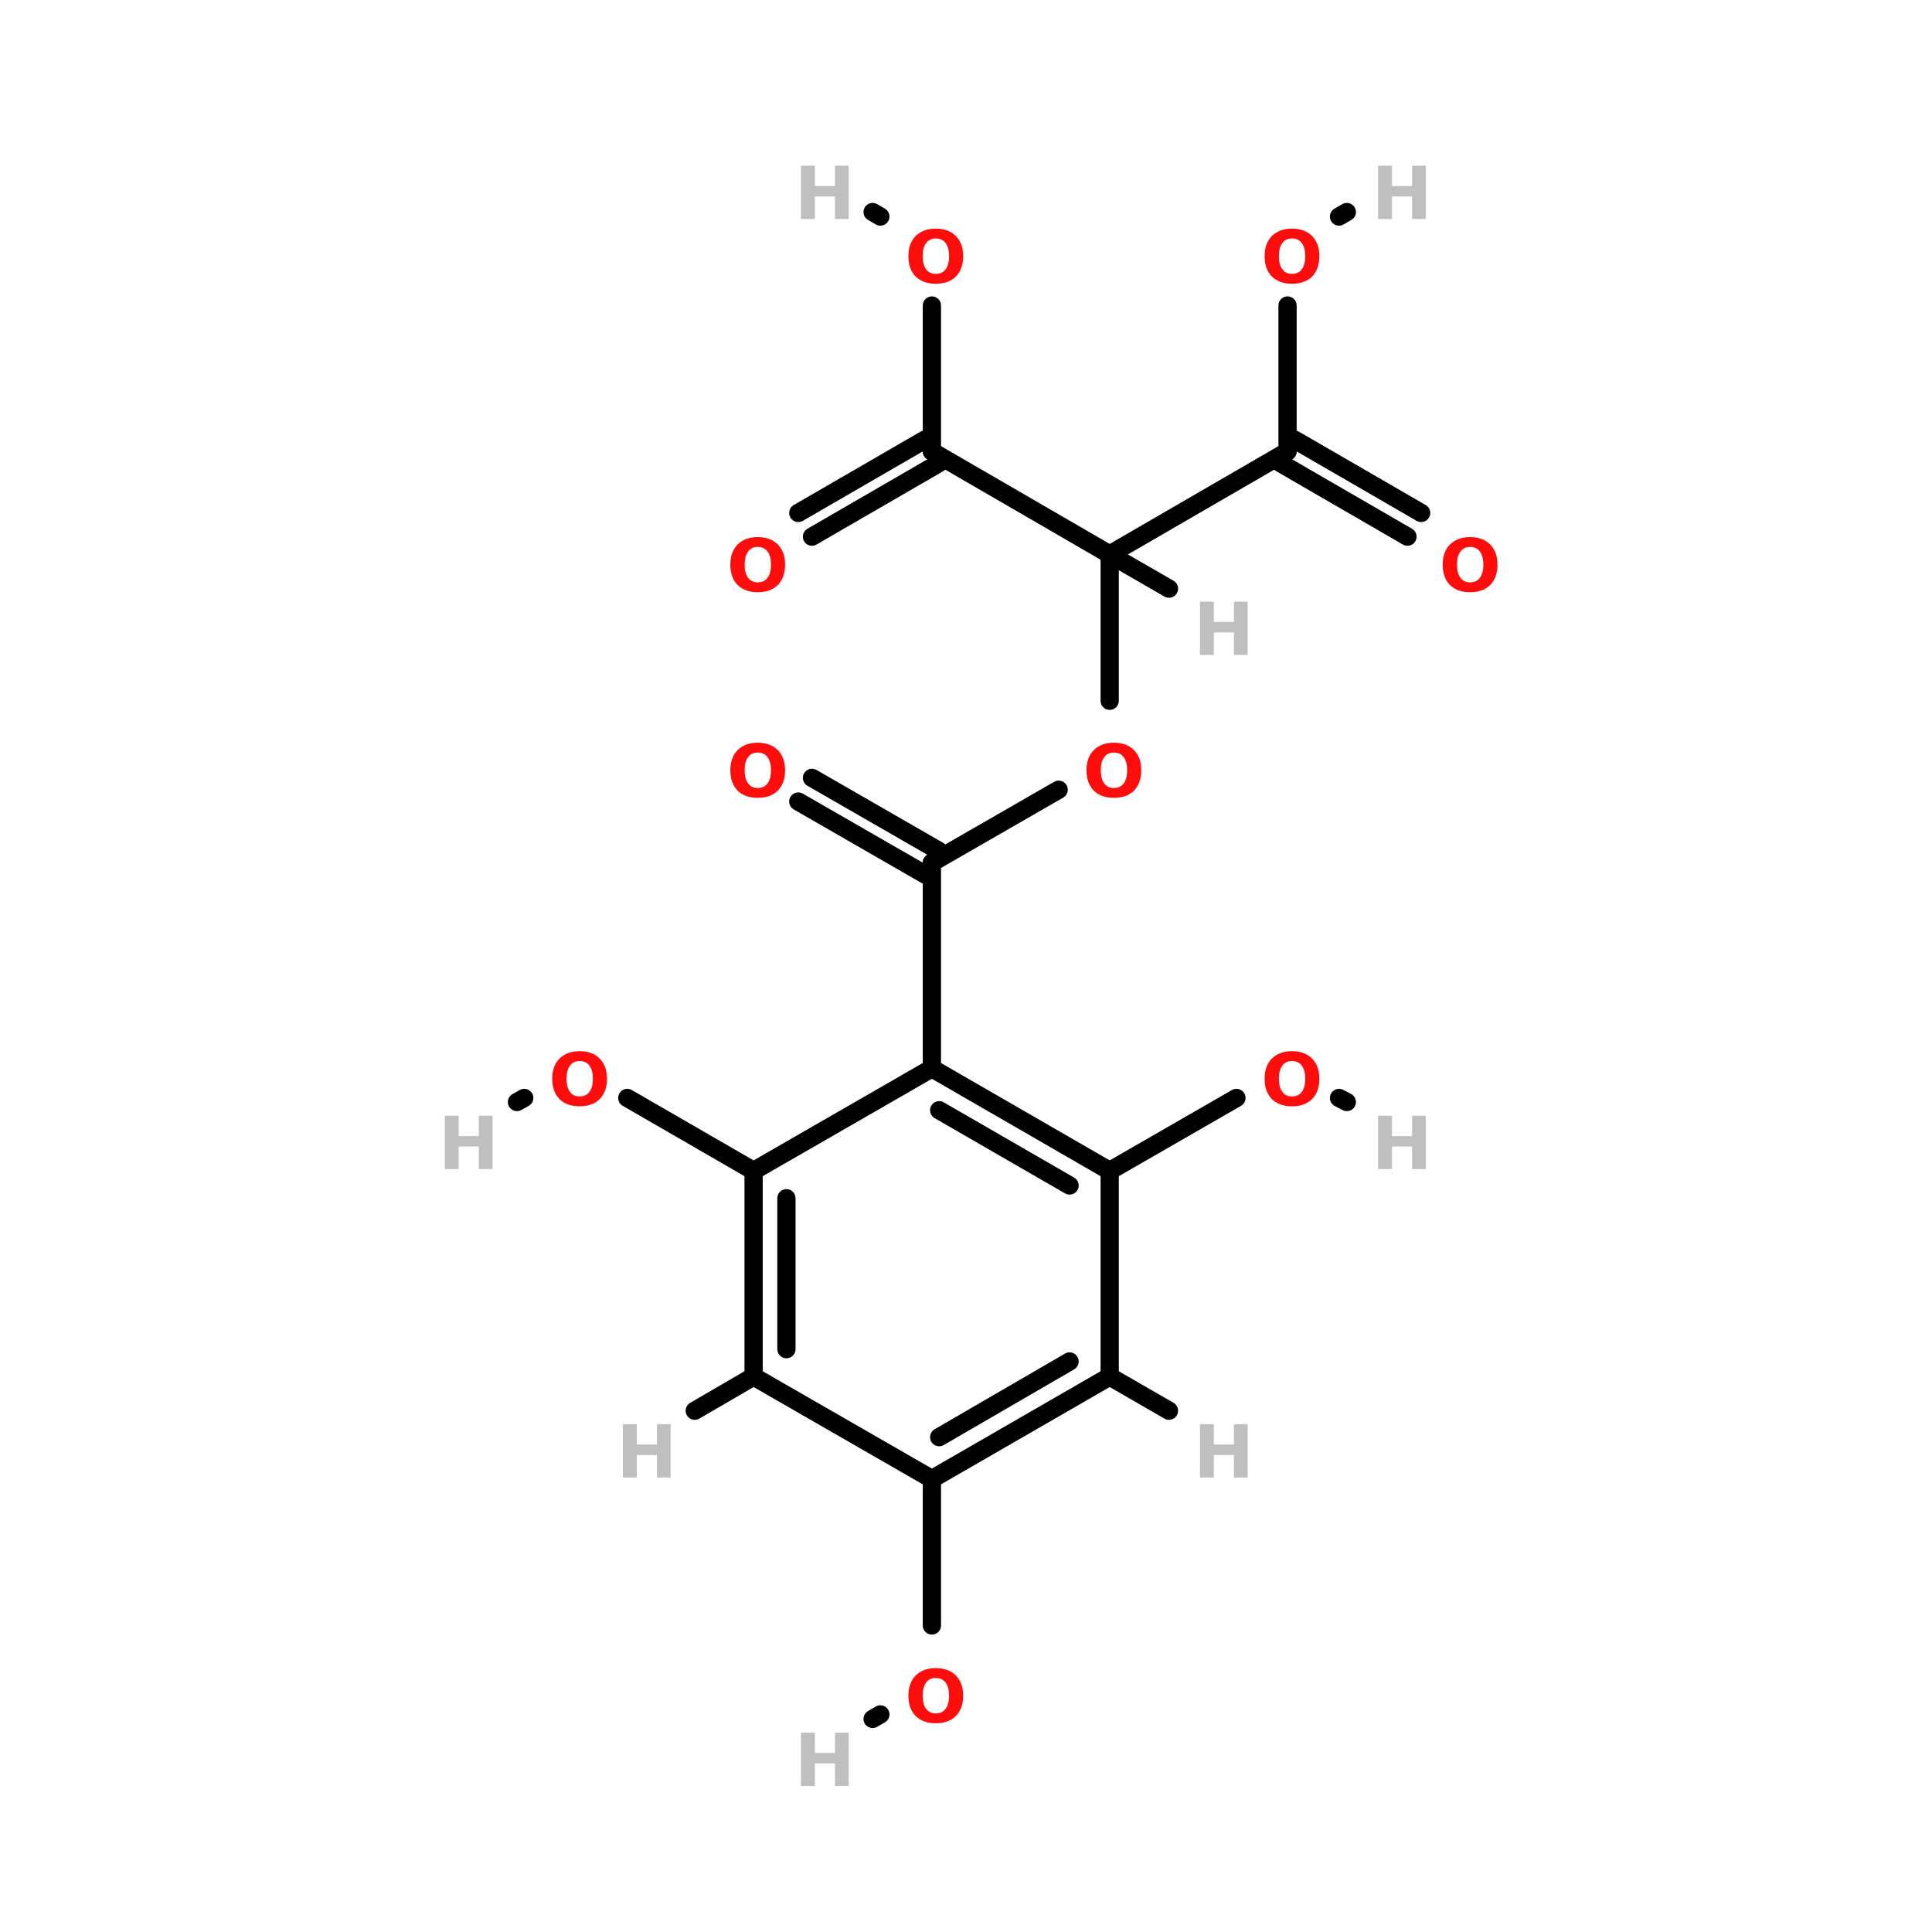 <?xml version="1.0" encoding="UTF-8"?>
<svg xmlns="http://www.w3.org/2000/svg" xmlns:xlink="http://www.w3.org/1999/xlink" width="150pt" height="150pt" viewBox="0 0 150 150" version="1.1">
<defs>
<g>
<symbol overflow="visible" id="glyph0-0">
<path style="stroke:none;" d="M 0.281 1 L 0.281 -4 L 3.125 -4 L 3.125 1 Z M 0.594 0.688 L 2.797 0.688 L 2.797 -3.688 L 0.594 -3.688 Z M 0.594 0.688 "/>
</symbol>
<symbol overflow="visible" id="glyph0-1">
<path style="stroke:none;" d="M 0.516 -4.141 L 1.594 -4.141 L 1.594 -2.562 L 3.156 -2.562 L 3.156 -4.141 L 4.219 -4.141 L 4.219 0 L 3.156 0 L 3.156 -1.75 L 1.594 -1.75 L 1.594 0 L 0.516 0 Z M 0.516 -4.141 "/>
</symbol>
<symbol overflow="visible" id="glyph0-2">
<path style="stroke:none;" d="M 2.406 -3.438 C 2.082 -3.438 1.832 -3.316 1.656 -3.078 C 1.477 -2.836 1.391 -2.5 1.391 -2.062 C 1.391 -1.625 1.477 -1.285 1.656 -1.047 C 1.832 -0.805 2.082 -0.688 2.406 -0.688 C 2.738 -0.688 2.992 -0.805 3.172 -1.047 C 3.348 -1.285 3.438 -1.625 3.438 -2.062 C 3.438 -2.5 3.348 -2.836 3.172 -3.078 C 2.992 -3.316 2.738 -3.438 2.406 -3.438 Z M 2.406 -4.203 C 3.07 -4.203 3.594 -4.008 3.969 -3.625 C 4.344 -3.25 4.531 -2.727 4.531 -2.062 C 4.531 -1.395 4.344 -0.867 3.969 -0.484 C 3.594 -0.109 3.07 0.078 2.406 0.078 C 1.75 0.078 1.227 -0.109 0.844 -0.484 C 0.469 -0.867 0.281 -1.395 0.281 -2.062 C 0.281 -2.727 0.469 -3.25 0.844 -3.625 C 1.227 -4.008 1.75 -4.203 2.406 -4.203 Z M 2.406 -4.203 "/>
</symbol>
</g>
</defs>
<g id="surface1">
<path style="fill:none;stroke-width:4;stroke-linecap:round;stroke-linejoin:miter;stroke:rgb(0%,0%,0%);stroke-opacity:1;stroke-miterlimit:4;" d="M 181.297 153.695 L 181.297 121.604 " transform="matrix(0.354,0,0,0.354,21.977,0)"/>
<path style="fill-rule:nonzero;fill:rgb(0%,0%,0%);fill-opacity:1;stroke-width:4;stroke-linecap:round;stroke-linejoin:miter;stroke:rgb(0%,0%,0%);stroke-opacity:1;stroke-miterlimit:4;" d="M 170.104 173.203 L 142.303 189.205 " transform="matrix(0.354,0,0,0.354,21.977,0)"/>
<path style="fill-rule:nonzero;fill:rgb(0%,0%,0%);fill-opacity:1;stroke-width:4;stroke-linecap:round;stroke-linejoin:miter;stroke:rgb(0%,0%,0%);stroke-opacity:1;stroke-miterlimit:4;" d="M 209.098 240.804 L 181.297 256.805 " transform="matrix(0.354,0,0,0.354,21.977,0)"/>
<path style="fill-rule:nonzero;fill:rgb(0%,0%,0%);fill-opacity:1;stroke-width:4;stroke-linecap:round;stroke-linejoin:miter;stroke:rgb(0%,0%,0%);stroke-opacity:1;stroke-miterlimit:4;" d="M 231.595 240.804 L 233.305 241.697 " transform="matrix(0.354,0,0,0.354,21.977,0)"/>
<path style="fill-rule:nonzero;fill:rgb(0%,0%,0%);fill-opacity:1;stroke-width:4;stroke-linecap:round;stroke-linejoin:miter;stroke:rgb(0%,0%,0%);stroke-opacity:1;stroke-miterlimit:4;" d="M 75.496 240.804 L 103.198 256.805 " transform="matrix(0.354,0,0,0.354,21.977,0)"/>
<path style="fill-rule:nonzero;fill:rgb(0%,0%,0%);fill-opacity:1;stroke-width:4;stroke-linecap:round;stroke-linejoin:miter;stroke:rgb(0%,0%,0%);stroke-opacity:1;stroke-miterlimit:4;" d="M 52.9 240.804 L 51.301 241.697 " transform="matrix(0.354,0,0,0.354,21.977,0)"/>
<path style="fill:none;stroke-width:4;stroke-linecap:round;stroke-linejoin:miter;stroke:rgb(0%,0%,0%);stroke-opacity:1;stroke-miterlimit:4;" d="M 142.303 356.497 L 142.303 324.395 " transform="matrix(0.354,0,0,0.354,21.977,0)"/>
<path style="fill-rule:nonzero;fill:rgb(0%,0%,0%);fill-opacity:1;stroke-width:4;stroke-linecap:round;stroke-linejoin:miter;stroke:rgb(0%,0%,0%);stroke-opacity:1;stroke-miterlimit:4;" d="M 130.999 376.005 L 129.301 376.998 " transform="matrix(0.354,0,0,0.354,21.977,0)"/>
<path style="fill-rule:nonzero;fill:rgb(0%,0%,0%);fill-opacity:1;stroke-width:4;stroke-linecap:round;stroke-linejoin:miter;stroke:rgb(0%,0%,0%);stroke-opacity:1;stroke-miterlimit:4;" d="M 116.001 170.601 L 143.803 186.602 " transform="matrix(0.354,0,0,0.354,21.977,0)"/>
<path style="fill-rule:nonzero;fill:rgb(0%,0%,0%);fill-opacity:1;stroke-width:4;stroke-linecap:round;stroke-linejoin:miter;stroke:rgb(0%,0%,0%);stroke-opacity:1;stroke-miterlimit:4;" d="M 113.002 175.795 L 140.803 191.796 " transform="matrix(0.354,0,0,0.354,21.977,0)"/>
<path style="fill:none;stroke-width:4;stroke-linecap:round;stroke-linejoin:miter;stroke:rgb(0%,0%,0%);stroke-opacity:1;stroke-miterlimit:4;" d="M 220.303 67.005 L 220.303 98.997 " transform="matrix(0.354,0,0,0.354,21.977,0)"/>
<path style="fill-rule:nonzero;fill:rgb(0%,0%,0%);fill-opacity:1;stroke-width:4;stroke-linecap:round;stroke-linejoin:miter;stroke:rgb(0%,0%,0%);stroke-opacity:1;stroke-miterlimit:4;" d="M 231.595 47.497 L 233.305 46.504 " transform="matrix(0.354,0,0,0.354,21.977,0)"/>
<path style="fill:none;stroke-width:4;stroke-linecap:round;stroke-linejoin:miter;stroke:rgb(0%,0%,0%);stroke-opacity:1;stroke-miterlimit:4;" d="M 142.303 67.005 L 142.303 98.997 " transform="matrix(0.354,0,0,0.354,21.977,0)"/>
<path style="fill-rule:nonzero;fill:rgb(0%,0%,0%);fill-opacity:1;stroke-width:4;stroke-linecap:round;stroke-linejoin:miter;stroke:rgb(0%,0%,0%);stroke-opacity:1;stroke-miterlimit:4;" d="M 130.999 47.497 L 129.301 46.504 " transform="matrix(0.354,0,0,0.354,21.977,0)"/>
<path style="fill-rule:nonzero;fill:rgb(0%,0%,0%);fill-opacity:1;stroke-width:4;stroke-linecap:round;stroke-linejoin:miter;stroke:rgb(0%,0%,0%);stroke-opacity:1;stroke-miterlimit:4;" d="M 246.604 117.7 L 218.803 101.599 " transform="matrix(0.354,0,0,0.354,21.977,0)"/>
<path style="fill-rule:nonzero;fill:rgb(0%,0%,0%);fill-opacity:1;stroke-width:4;stroke-linecap:round;stroke-linejoin:miter;stroke:rgb(0%,0%,0%);stroke-opacity:1;stroke-miterlimit:4;" d="M 249.604 112.495 L 221.803 96.405 " transform="matrix(0.354,0,0,0.354,21.977,0)"/>
<path style="fill-rule:nonzero;fill:rgb(0%,0%,0%);fill-opacity:1;stroke-width:4;stroke-linecap:round;stroke-linejoin:miter;stroke:rgb(0%,0%,0%);stroke-opacity:1;stroke-miterlimit:4;" d="M 113.002 112.495 L 140.803 96.405 " transform="matrix(0.354,0,0,0.354,21.977,0)"/>
<path style="fill-rule:nonzero;fill:rgb(0%,0%,0%);fill-opacity:1;stroke-width:4;stroke-linecap:round;stroke-linejoin:miter;stroke:rgb(0%,0%,0%);stroke-opacity:1;stroke-miterlimit:4;" d="M 116.001 117.7 L 143.803 101.599 " transform="matrix(0.354,0,0,0.354,21.977,0)"/>
<path style="fill:none;stroke-width:4;stroke-linecap:round;stroke-linejoin:miter;stroke:rgb(0%,0%,0%);stroke-opacity:1;stroke-miterlimit:4;" d="M 142.303 234.297 L 142.303 189.205 " transform="matrix(0.354,0,0,0.354,21.977,0)"/>
<path style="fill-rule:nonzero;fill:rgb(0%,0%,0%);fill-opacity:1;stroke-width:4;stroke-linecap:round;stroke-linejoin:miter;stroke:rgb(0%,0%,0%);stroke-opacity:1;stroke-miterlimit:4;" d="M 181.297 121.604 L 220.303 98.997 " transform="matrix(0.354,0,0,0.354,21.977,0)"/>
<path style="fill-rule:nonzero;fill:rgb(0%,0%,0%);fill-opacity:1;stroke-width:4;stroke-linecap:round;stroke-linejoin:miter;stroke:rgb(0%,0%,0%);stroke-opacity:1;stroke-miterlimit:4;" d="M 181.297 121.604 L 142.303 98.997 " transform="matrix(0.354,0,0,0.354,21.977,0)"/>
<path style="fill-rule:nonzero;fill:rgb(0%,0%,0%);fill-opacity:1;stroke-width:4;stroke-linecap:round;stroke-linejoin:miter;stroke:rgb(0%,0%,0%);stroke-opacity:1;stroke-miterlimit:4;" d="M 181.297 121.604 L 194.299 129.103 " transform="matrix(0.354,0,0,0.354,21.977,0)"/>
<path style="fill-rule:nonzero;fill:rgb(0%,0%,0%);fill-opacity:1;stroke-width:4;stroke-linecap:round;stroke-linejoin:miter;stroke:rgb(0%,0%,0%);stroke-opacity:1;stroke-miterlimit:4;" d="M 181.297 301.898 L 194.299 309.397 " transform="matrix(0.354,0,0,0.354,21.977,0)"/>
<path style="fill-rule:nonzero;fill:rgb(0%,0%,0%);fill-opacity:1;stroke-width:4;stroke-linecap:round;stroke-linejoin:miter;stroke:rgb(0%,0%,0%);stroke-opacity:1;stroke-miterlimit:4;" d="M 103.198 301.898 L 90.296 309.397 " transform="matrix(0.354,0,0,0.354,21.977,0)"/>
<path style="fill-rule:nonzero;fill:rgb(0%,0%,0%);fill-opacity:1;stroke-width:4;stroke-linecap:round;stroke-linejoin:miter;stroke:rgb(0%,0%,0%);stroke-opacity:1;stroke-miterlimit:4;" d="M 181.297 256.805 L 142.303 234.297 " transform="matrix(0.354,0,0,0.354,21.977,0)"/>
<path style="fill-rule:nonzero;fill:rgb(0%,0%,0%);fill-opacity:1;stroke-width:4;stroke-linecap:round;stroke-linejoin:miter;stroke:rgb(0%,0%,0%);stroke-opacity:1;stroke-miterlimit:4;" d="M 172.497 260.003 L 143.902 243.495 " transform="matrix(0.354,0,0,0.354,21.977,0)"/>
<path style="fill-rule:nonzero;fill:rgb(0%,0%,0%);fill-opacity:1;stroke-width:4;stroke-linecap:round;stroke-linejoin:miter;stroke:rgb(0%,0%,0%);stroke-opacity:1;stroke-miterlimit:4;" d="M 142.303 234.297 L 103.198 256.805 " transform="matrix(0.354,0,0,0.354,21.977,0)"/>
<path style="fill:none;stroke-width:4;stroke-linecap:round;stroke-linejoin:miter;stroke:rgb(0%,0%,0%);stroke-opacity:1;stroke-miterlimit:4;" d="M 103.198 256.805 L 103.198 301.898 " transform="matrix(0.354,0,0,0.354,21.977,0)"/>
<path style="fill:none;stroke-width:4;stroke-linecap:round;stroke-linejoin:miter;stroke:rgb(0%,0%,0%);stroke-opacity:1;stroke-miterlimit:4;" d="M 110.399 262.804 L 110.399 295.899 " transform="matrix(0.354,0,0,0.354,21.977,0)"/>
<path style="fill-rule:nonzero;fill:rgb(0%,0%,0%);fill-opacity:1;stroke-width:4;stroke-linecap:round;stroke-linejoin:miter;stroke:rgb(0%,0%,0%);stroke-opacity:1;stroke-miterlimit:4;" d="M 103.198 301.898 L 142.303 324.395 " transform="matrix(0.354,0,0,0.354,21.977,0)"/>
<path style="fill-rule:nonzero;fill:rgb(0%,0%,0%);fill-opacity:1;stroke-width:4;stroke-linecap:round;stroke-linejoin:miter;stroke:rgb(0%,0%,0%);stroke-opacity:1;stroke-miterlimit:4;" d="M 142.303 324.395 L 181.297 301.898 " transform="matrix(0.354,0,0,0.354,21.977,0)"/>
<path style="fill-rule:nonzero;fill:rgb(0%,0%,0%);fill-opacity:1;stroke-width:4;stroke-linecap:round;stroke-linejoin:miter;stroke:rgb(0%,0%,0%);stroke-opacity:1;stroke-miterlimit:4;" d="M 143.902 315.198 L 172.497 298.601 " transform="matrix(0.354,0,0,0.354,21.977,0)"/>
<path style="fill:none;stroke-width:4;stroke-linecap:round;stroke-linejoin:miter;stroke:rgb(0%,0%,0%);stroke-opacity:1;stroke-miterlimit:4;" d="M 181.297 301.898 L 181.297 256.805 " transform="matrix(0.354,0,0,0.354,21.977,0)"/>
<g style="fill:rgb(74.902%,74.902%,74.902%);fill-opacity:1;">
  <use xlink:href="#glyph0-1" x="61.672" y="17.004"/>
</g>
<g style="fill:rgb(74.902%,74.902%,74.902%);fill-opacity:1;">
  <use xlink:href="#glyph0-1" x="106.477" y="17.004"/>
</g>
<g style="fill:rgb(74.902%,74.902%,74.902%);fill-opacity:1;">
  <use xlink:href="#glyph0-1" x="61.672" y="138.664"/>
</g>
<g style="fill:rgb(74.902%,74.902%,74.902%);fill-opacity:1;">
  <use xlink:href="#glyph0-1" x="34.02" y="90.766"/>
</g>
<g style="fill:rgb(74.902%,74.902%,74.902%);fill-opacity:1;">
  <use xlink:href="#glyph0-1" x="106.477" y="90.766"/>
</g>
<g style="fill:rgb(74.902%,74.902%,74.902%);fill-opacity:1;">
  <use xlink:href="#glyph0-1" x="47.848" y="114.715"/>
</g>
<g style="fill:rgb(74.902%,74.902%,74.902%);fill-opacity:1;">
  <use xlink:href="#glyph0-1" x="92.648" y="114.715"/>
</g>
<g style="fill:rgb(74.902%,74.902%,74.902%);fill-opacity:1;">
  <use xlink:href="#glyph0-1" x="92.648" y="50.852"/>
</g>
<g style="fill:rgb(100%,4.706%,4.706%);fill-opacity:1;">
  <use xlink:href="#glyph0-2" x="84.074" y="61.867"/>
</g>
<g style="fill:rgb(100%,4.706%,4.706%);fill-opacity:1;">
  <use xlink:href="#glyph0-2" x="56.422" y="45.902"/>
</g>
<g style="fill:rgb(100%,4.706%,4.706%);fill-opacity:1;">
  <use xlink:href="#glyph0-2" x="111.73" y="45.902"/>
</g>
<g style="fill:rgb(100%,4.706%,4.706%);fill-opacity:1;">
  <use xlink:href="#glyph0-2" x="70.246" y="21.953"/>
</g>
<g style="fill:rgb(100%,4.706%,4.706%);fill-opacity:1;">
  <use xlink:href="#glyph0-2" x="97.902" y="21.953"/>
</g>
<g style="fill:rgb(100%,4.706%,4.706%);fill-opacity:1;">
  <use xlink:href="#glyph0-2" x="56.422" y="61.867"/>
</g>
<g style="fill:rgb(100%,4.706%,4.706%);fill-opacity:1;">
  <use xlink:href="#glyph0-2" x="70.246" y="133.715"/>
</g>
<g style="fill:rgb(100%,4.706%,4.706%);fill-opacity:1;">
  <use xlink:href="#glyph0-2" x="42.594" y="85.816"/>
</g>
<g style="fill:rgb(100%,4.706%,4.706%);fill-opacity:1;">
  <use xlink:href="#glyph0-2" x="97.902" y="85.816"/>
</g>
</g>
</svg>
